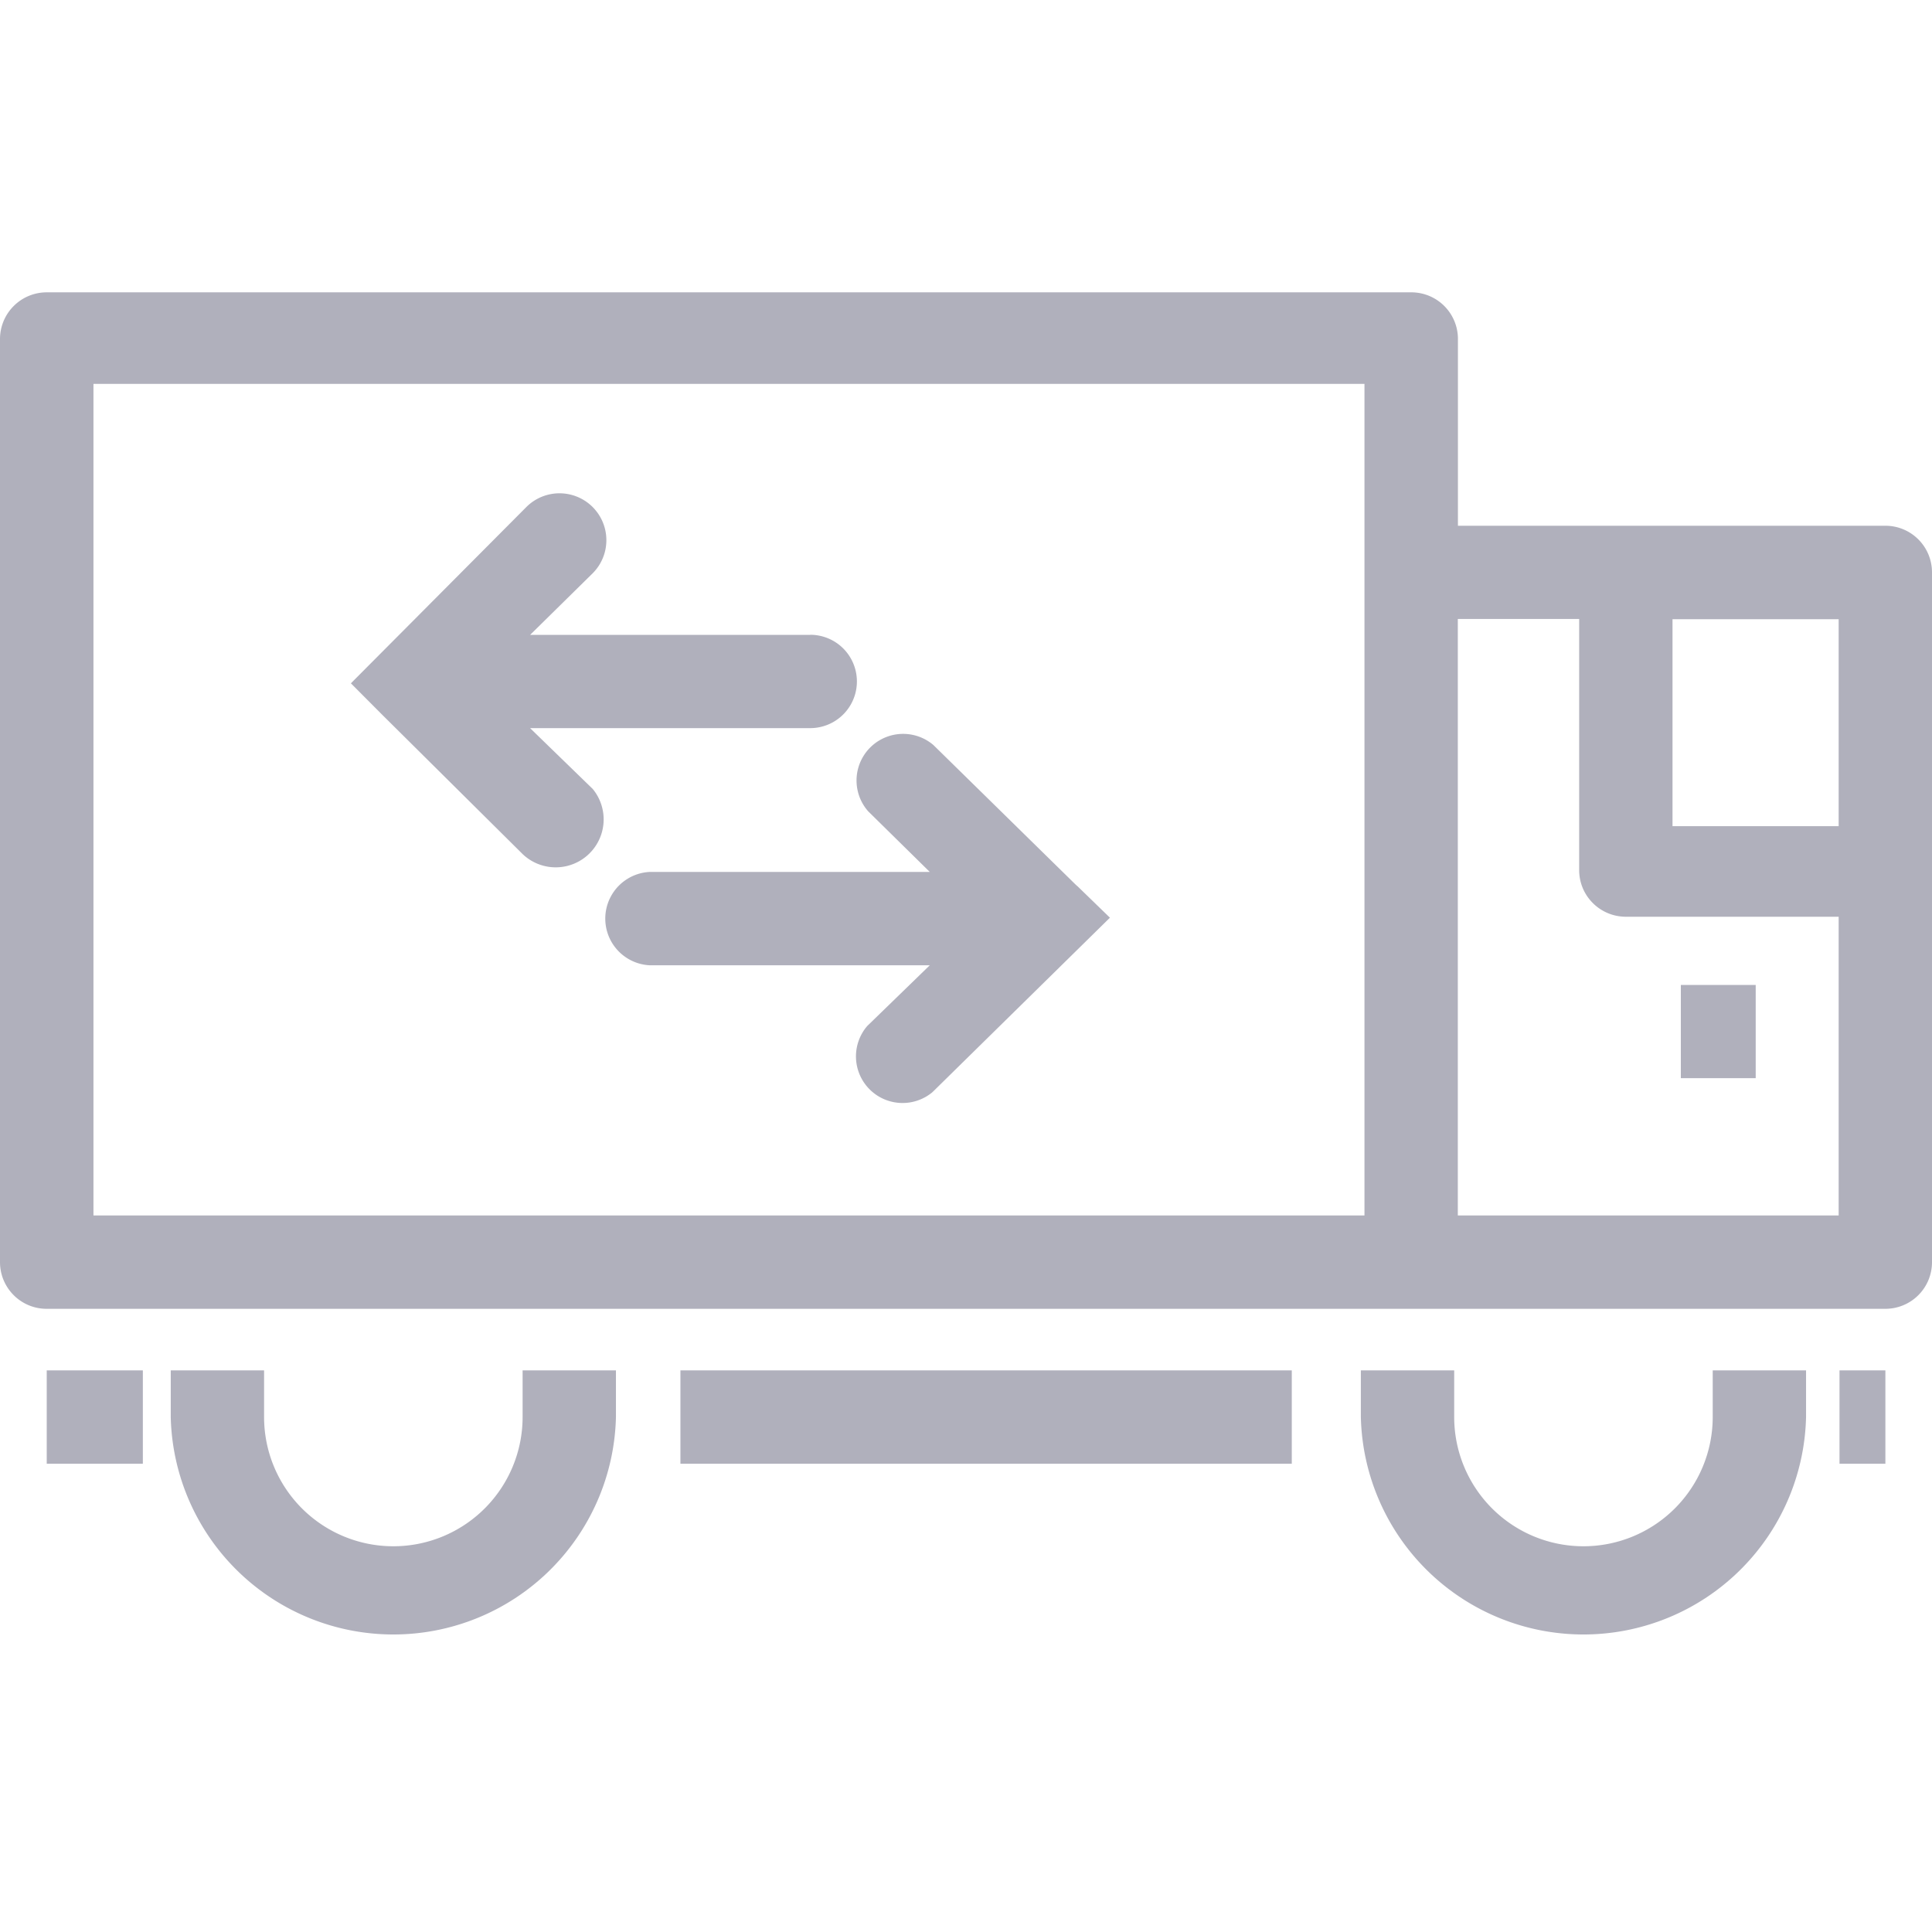 <svg xmlns="http://www.w3.org/2000/svg" width="16" height="16" fill="none"><g fill="#B0B0BC" clip-path="url(#a)"><path d="M15.614 4.354h-3.54V2.808a.386.386 0 0 0-.387-.387H.387A.387.387 0 0 0 0 2.808v7.644c0 .214.173.387.386.387h15.228a.386.386 0 0 0 .386-.387V4.74a.386.386 0 0 0-.386-.386ZM11.3 10.066H.774V3.179H11.3v6.887Zm3.927 0h-3.154v-4.94h1.005v2.08c0 .213.173.386.387.386h1.762v2.474Zm0-3.224h-1.376V5.128h1.376v1.716Z"/><path d="M14.54 8.157h-.62v.772h.62v-.772ZM1.183 11.349H.387v.773h.796v-.773ZM10.698 11.349H5.635v.773h5.063v-.773ZM15.613 11.349h-.379v.773h.38v-.773ZM4.328 11.349v.386a1.07 1.07 0 0 1-2.141 0v-.386h-.773v.386a1.844 1.844 0 0 0 3.687 0v-.386h-.773ZM14.184 11.349v.386a1.07 1.07 0 0 1-2.141 0v-.386h-.773v.386a1.844 1.844 0 0 0 3.687 0v-.386h-.773ZM6.71 5.258H4.39l.518-.51a.388.388 0 1 0-.549-.549l-1.453 1.46.263.264 1.16 1.151a.397.397 0 0 0 .58-.54L4.39 6.03h2.32a.386.386 0 0 0 0-.773ZM8.92 7.337l-.016-.015L7.73 6.17a.386.386 0 0 0-.54.549l.51.502h-2.32a.387.387 0 0 0 0 .773H7.7l-.518.503a.386.386 0 0 0 .54.548L9.192 7.6l-.271-.263Z"/></g><defs><clipPath id="a"><path fill="#fff" d="M0 0h16v16H0z"/></clipPath></defs></svg>